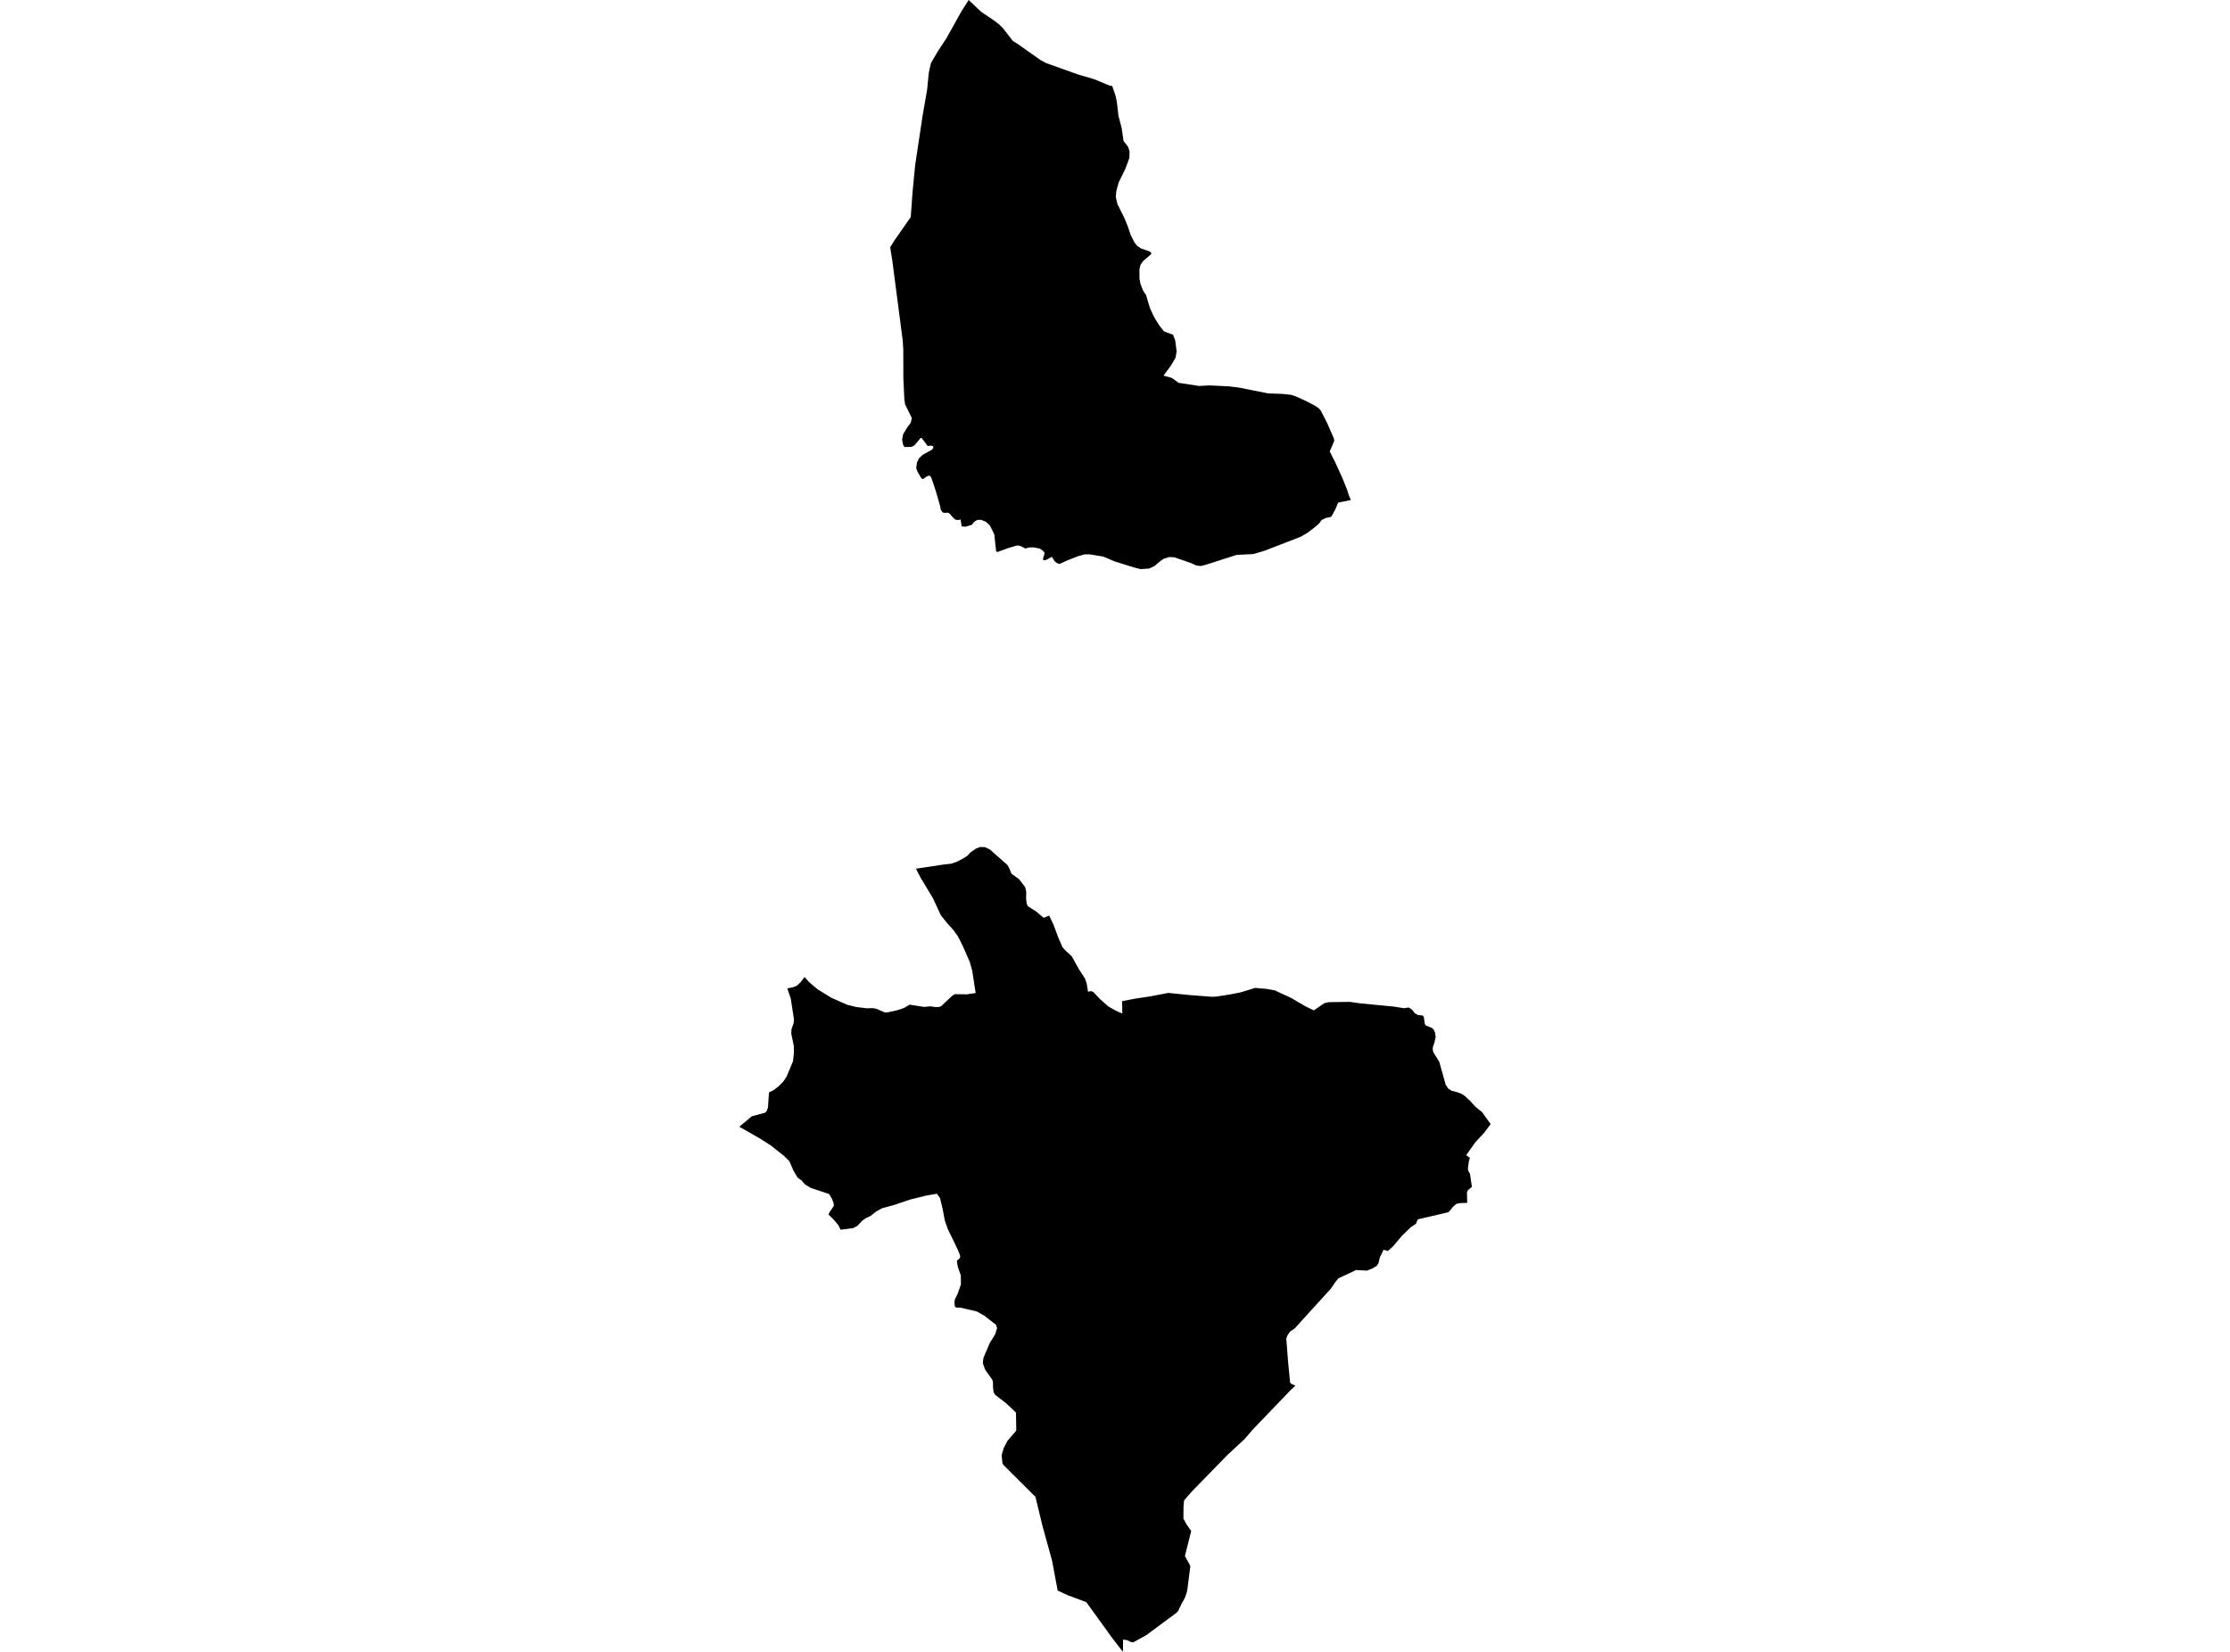 <?xml version='1.0'?>
<svg  baseProfile = 'tiny' width = '540' height = '400' stroke-linecap = 'round' stroke-linejoin = 'round' version='1.1' xmlns='http://www.w3.org/2000/svg'>
<path id='0407601001' title='0407601001'  d='M 341.153 243.964 341.964 244.526 342.592 245.352 343.368 245.786 343.792 245.832 344.552 245.919 344.777 246.251 345.032 247.976 345.292 248.328 346.783 248.936 347.186 249.329 347.513 250.089 347.589 250.646 347.625 250.891 347.666 250.993 347.349 252.473 346.951 253.601 346.966 254.418 347.109 254.79 347.247 255.061 348.523 257.103 350.08 262.682 350.708 263.611 351.499 264.126 352.99 264.509 353.97 264.907 354.72 265.402 355.675 266.316 355.899 266.5 357.339 268.052 358.012 268.613 358.298 268.838 358.906 269.318 359.11 269.629 360.973 272.207 360.519 272.799 360.289 273.105 359.957 273.554 359.482 274.187 357.236 276.637 355.026 279.741 355.945 280.343 355.669 281.308 355.45 283.074 355.593 283.61 355.955 284.227 356.425 287.392 355.414 288.25 355.225 288.801 355.292 291.266 353.286 291.353 352.612 291.552 351.867 292.206 351.086 293.186 350.672 293.553 343.322 295.268 342.883 296.33 341.586 297.203 339.427 299.306 337.345 301.792 336.069 302.935 335.048 302.619 334.134 304.461 333.818 305.814 333.404 306.508 332.317 307.156 331.025 307.682 331.02 307.682 328.387 307.539 324.119 309.545 323.44 310.341 322.282 312.036 313.482 321.704 313.135 321.949 312.394 322.439 311.731 323.419 311.481 324.174 311.915 329.784 312.41 334.837 312.839 335.169 313.691 335.547 312.542 336.604 303.355 346.169 301.359 348.497 297.28 352.264 288.593 361.176 286.719 363.34 286.587 365.045 286.566 367.73 287.296 369.073 288.45 370.742 286.934 376.785 288.246 379.2 287.531 384.881 287.322 385.8 286.908 386.948 286.183 388.214 285.29 390.097 284.795 390.608 279.905 394.227 277.567 395.957 274.408 397.698 273.856 397.611 272.876 397.152 271.958 397.024 271.917 400 269.365 396.697 263.045 387.954 258.543 386.279 256.119 385.156 254.756 377.883 252.418 369.43 250.749 362.478 242.949 354.709 242.73 354.234 242.556 352.345 243.062 350.625 243.95 348.905 245.951 346.598 246.094 346.271 246.017 342.04 243.664 339.83 240.959 337.737 240.591 337.078 240.458 335.925 240.448 334.613 240.264 334.077 238.565 331.683 238.059 330.305 238.024 329.753 238.151 328.789 239.626 325.308 241.035 322.995 241.285 322.051 241.326 321.949 241.454 321.704 241.193 320.8 238.366 318.605 236.528 317.564 232.531 316.635 231.526 316.63 231.24 316.4 231.143 315.742 231.173 314.757 231.898 313.287 232.69 311.01 232.664 308.856 231.939 306.753 231.684 305.314 232.424 304.665 232.531 304.15 232.026 302.813 229.464 297.499 228.82 295.646 228.723 295.192 228.269 292.788 227.611 290.072 227.024 289.286 226.881 289.061 224.262 289.516 220.429 290.455 216.514 291.787 213.609 292.568 212.17 293.359 210.812 294.441 209.766 294.926 208.801 295.574 207.647 296.82 206.581 297.392 203.554 297.78 202.987 296.646 201.89 295.345 200.614 294.084 200.966 293.39 201.936 291.981 201.854 291.343 201.497 290.373 200.787 289.138 196.377 287.673 194.973 286.841 194.019 285.769 193.712 285.58 193.12 285.146 192.069 283.309 191.145 281.17 189.721 279.802 186.648 277.362 183.999 275.683 179.027 272.834 181.125 271.084 182.09 270.287 185.244 269.466 185.658 269.057 185.969 268.154 186.214 264.519 187.368 263.953 188.537 263.039 189.751 261.814 190.328 260.911 190.497 260.666 192.033 256.96 192.247 255.03 192.217 253.264 191.604 250.258 191.671 249.211 192.171 247.777 192.258 246.833 191.492 241.836 190.65 239.345 191.941 239.084 192.947 238.701 193.83 237.885 194.82 236.578 195.918 237.818 197.99 239.559 201.272 241.591 205.187 243.321 207.356 243.847 209.827 244.153 211.404 244.122 212.241 244.291 214.217 245.148 214.977 245.133 217.249 244.633 218.948 244.066 220.286 243.275 223.803 243.831 225.252 243.678 226.477 243.852 227.361 243.857 227.932 243.612 230.673 241.044 231.286 240.738 234.088 240.779 236.257 240.462 235.415 235.016 234.818 232.893 233.021 228.814 231.949 226.711 230.939 225.308 229.193 223.342 227.81 221.592 225.896 217.467 222.879 212.455 221.807 210.352 228.749 209.31 230.306 209.157 231.847 208.611 233.384 207.779 234.267 207.207 235.012 206.391 236.385 205.457 237.35 205.094 238.519 205.14 239.739 205.727 243.95 209.453 244.379 210.214 244.92 211.551 246.752 212.878 248.232 214.803 248.513 215.951 248.462 217.37 248.595 218.748 248.896 219.448 250.851 220.673 252.745 222.25 254.056 221.704 255.108 223.909 256.272 227.038 257.282 229.366 258.094 230.254 259.518 231.56 261.315 234.776 262.713 236.92 263.152 238.181 263.469 240.151 264.184 239.993 264.735 240.202 266.399 241.958 268.395 243.719 270.125 244.699 270.983 245.092 271.779 245.429 271.718 242.428 275.056 241.795 278.7 241.243 279.931 241.004 282.222 240.57 282.881 240.432 288.317 240.978 293.447 241.366 294.473 241.33 297.765 240.82 300.491 240.284 303.916 239.222 306.616 239.447 308.678 239.809 312.634 241.642 316.156 243.704 318.157 244.663 320.704 242.913 321.751 242.673 326.927 242.606 329.275 242.953 337.615 243.755 339.963 244.138 341.153 243.964 Z M 327.11 121.081 324.9 121.535 324.017 121.714 323.41 123.23 322.46 124.991 322.088 125.236 321.082 125.415 319.974 125.94 319.602 126.553 318.734 127.39 316.697 128.962 314.972 129.973 306.085 133.408 303.462 134.169 299.445 134.368 292.105 136.721 290.793 137.063 289.726 136.951 288.501 136.389 284.356 134.94 283.111 134.894 281.819 135.292 281.059 135.802 279.614 137.027 278.282 137.675 276.174 137.803 274.862 137.487 269.921 135.95 267.185 134.781 263.913 134.245 262.668 134.235 261.044 134.679 258.523 135.669 256.532 136.578 255.981 136.369 255.389 135.914 254.72 134.843 253.138 135.675 252.688 135.629 252.546 135.343 252.964 133.924 252.602 133.388 251.724 132.826 250.335 132.551 249.207 132.566 248.288 132.826 247.104 132.198 246.288 132.071 244.072 132.734 241.505 133.684 241.219 133.495 241.045 131.994 240.775 129.381 239.708 127.257 238.708 126.328 237.523 125.869 236.625 125.905 235.844 126.431 235.328 127.084 233.787 127.548 232.868 127.462 232.613 125.792 231.995 125.935 231.342 125.828 230.714 125.267 229.897 124.317 229.571 124.149 228.57 124.185 228.182 123.996 227.799 123.358 227.6 122.347 226.641 119.014 225.594 115.859 225.293 115.303 225.007 115.155 224.329 115.42 223.548 116.012 223.139 115.844 222.205 114.277 221.863 113.368 222.037 112.031 222.537 110.969 223.4 110.153 225.681 108.892 226.013 108.422 225.972 108.07 225.462 107.902 224.645 107.999 223.16 106.038 222.935 106.054 221.47 107.815 220.791 108.203 219.051 108.249 218.688 107.754 218.448 106.416 218.703 105.125 219.638 103.588 220.546 102.358 220.796 101.23 219.163 97.892 218.984 96.595 218.749 91.578 218.734 84.707 218.586 82.385 216.07 63.08 215.559 59.869 216.611 58.19 220.541 52.56 220.97 46.578 221.603 40.003 223.425 27.921 224.507 21.714 224.905 17.646 225.431 15.262 227.11 12.414 229.157 9.3 232.827 2.721 234.563 0 237.559 2.833 240.678 4.936 242 5.972 242.898 6.86 245.251 9.903 246.334 10.566 251.999 14.573 253.347 15.283 261.157 18.07 264.995 19.187 268.737 20.754 269.308 20.8 270.13 23.153 270.467 24.777 270.835 28.054 271.616 30.999 272.065 34.128 273.162 35.552 273.525 36.665 273.489 38.252 272.427 41.06 270.891 44.178 270.324 46.251 270.191 47.711 270.59 49.421 272.243 52.739 273.07 54.739 273.795 56.904 274.683 58.66 275.434 59.589 276.332 60.17 278.435 60.906 278.803 61.258 278.736 61.564 276.802 63.218 276.158 64.162 275.908 65.311 275.934 67.531 276.169 68.746 276.817 70.415 277.526 71.451 278.466 74.621 279.395 76.622 279.92 77.51 280.788 78.893 281.886 80.261 284.05 81.058 284.555 82.313 284.923 85.049 284.667 86.611 283.59 88.454 281.753 90.95 283.774 91.522 285.402 92.701 290.333 93.456 292.834 93.329 293.304 93.349 297.561 93.548 300.016 93.854 303.064 94.457 307.086 95.258 307.091 95.258 310.567 95.386 312.634 95.605 313.798 95.983 316.391 97.177 318.55 98.321 319.387 98.903 319.872 99.505 321.388 102.476 323.001 106.166 323.098 106.722 321.996 109.326 323.348 111.985 325.14 115.926 326.227 118.667 326.651 120.009 327.11 121.081 Z' />
</svg>